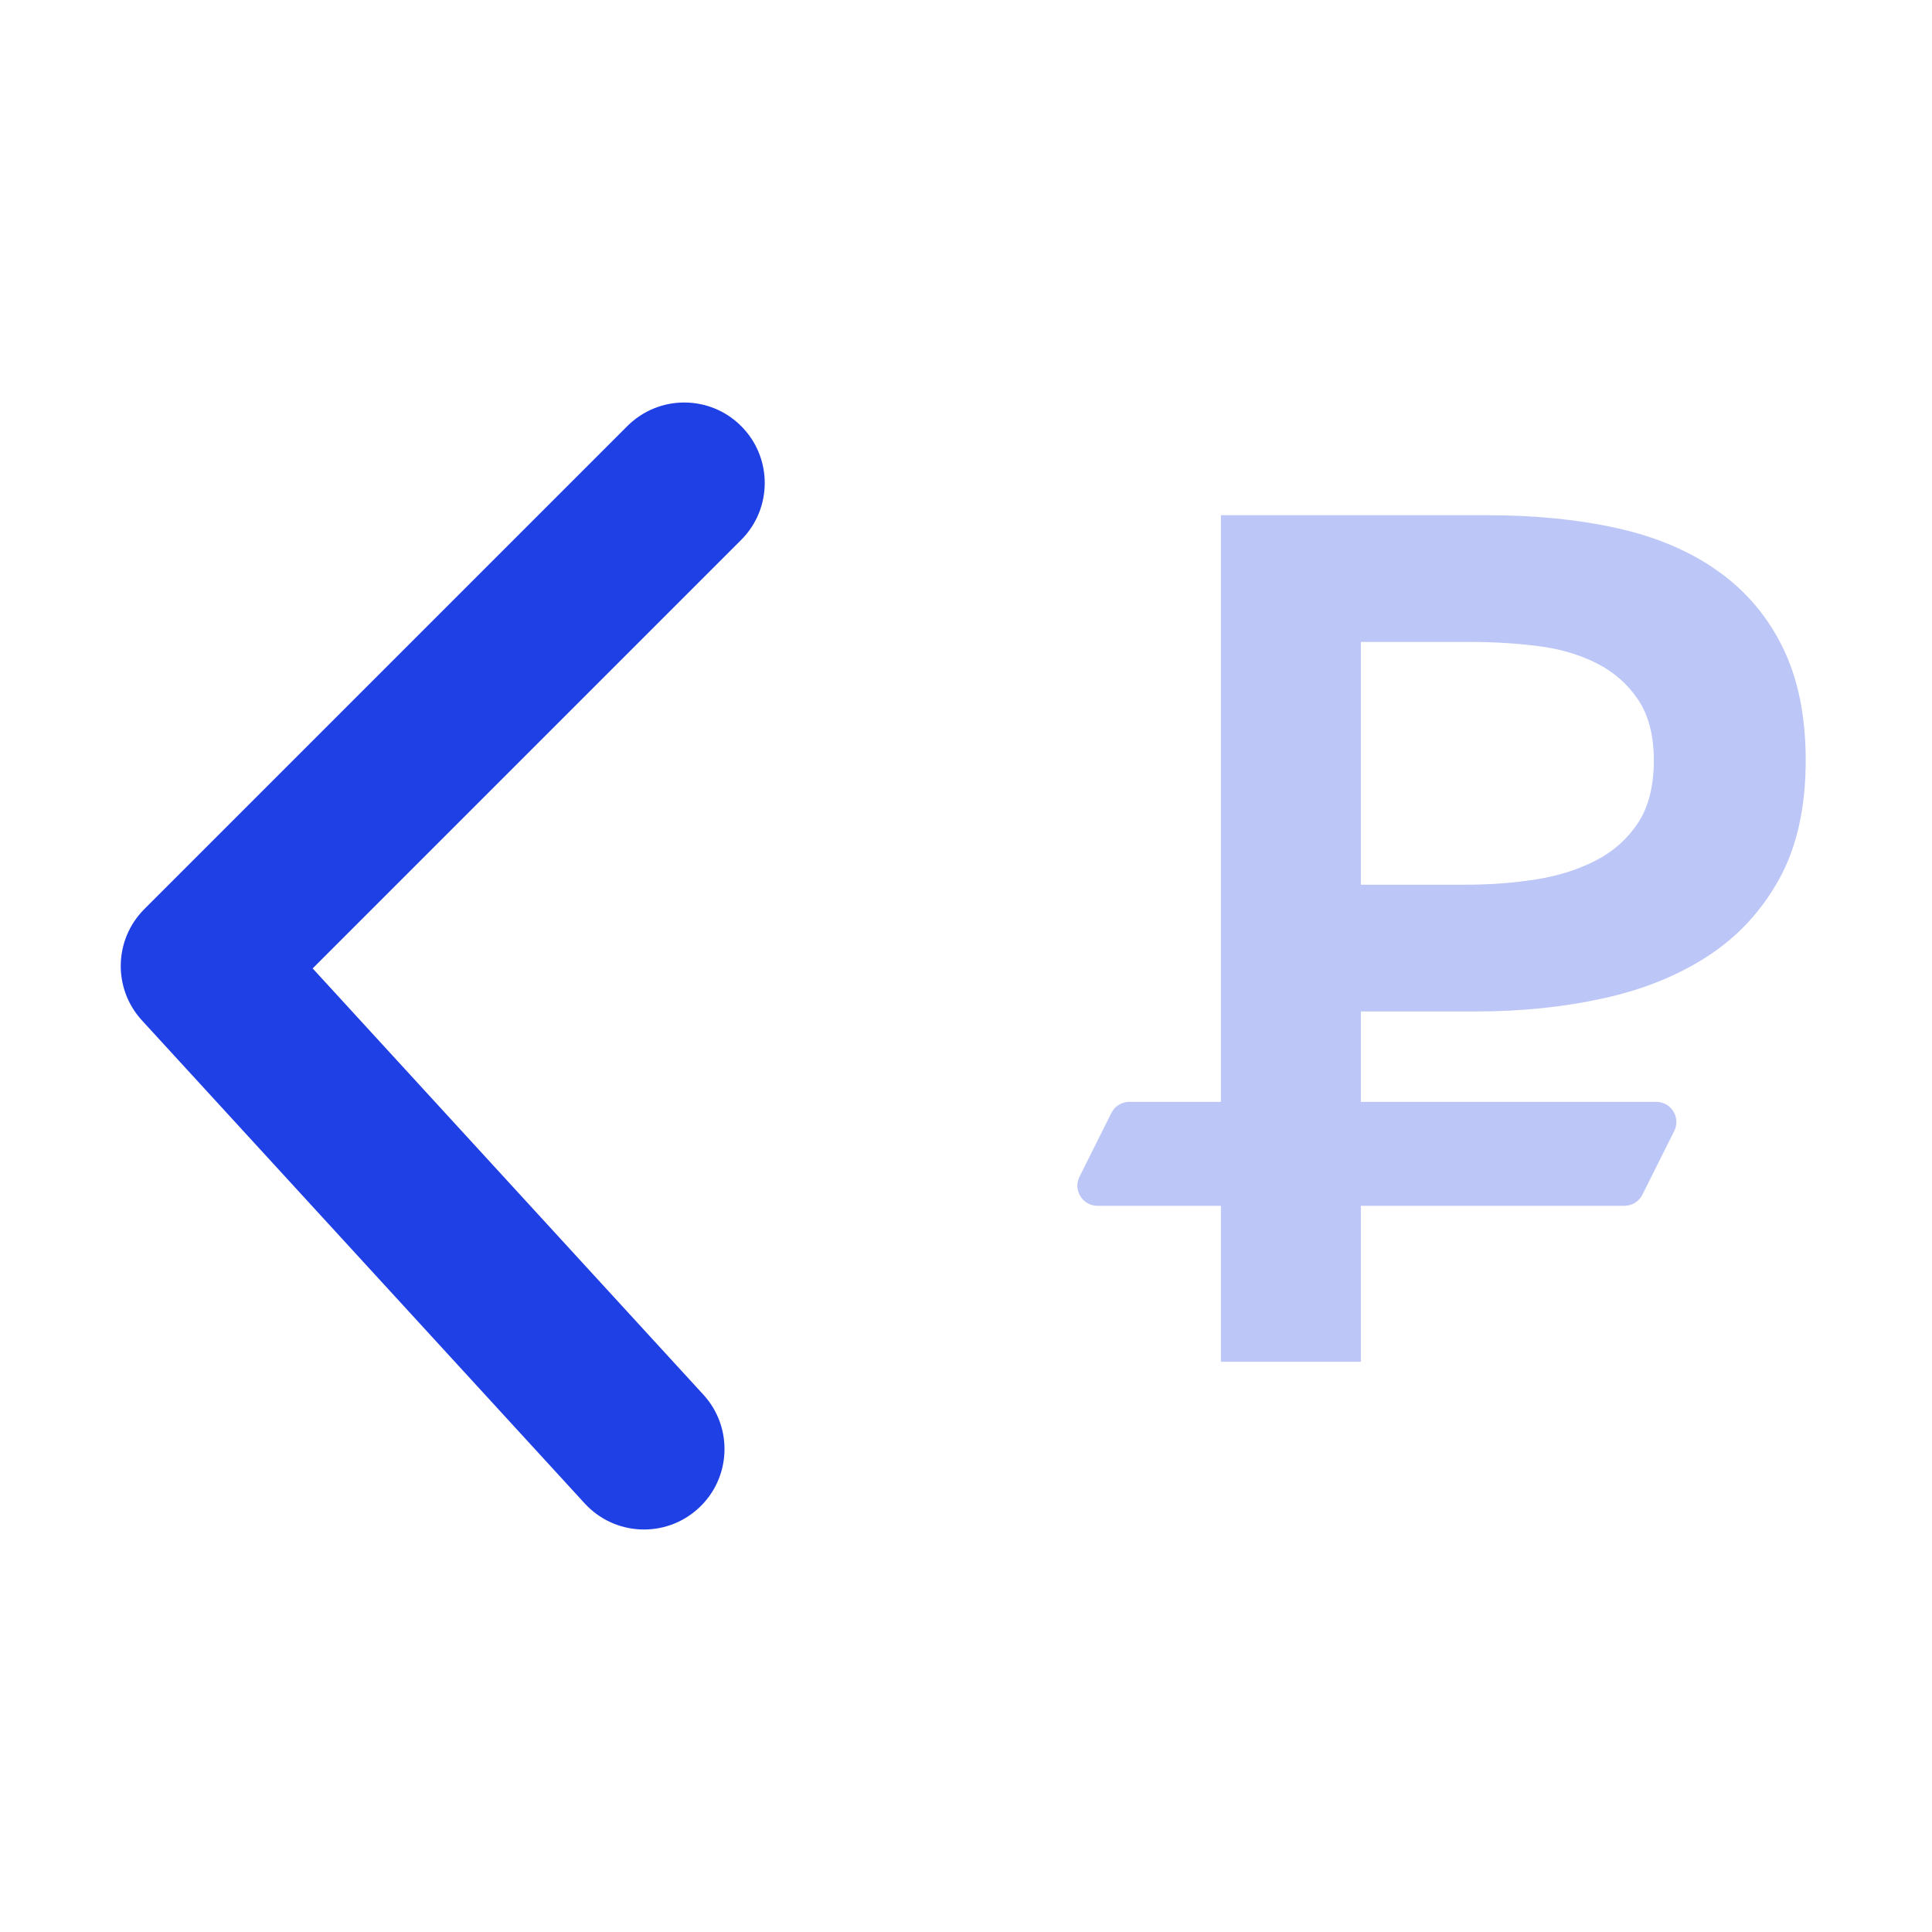 <svg width="48" height="48" viewBox="0 0 48 48" fill="none" xmlns="http://www.w3.org/2000/svg">
<rect width="48" height="48" fill="white"/>
<path opacity="0.3" fill-rule="evenodd" clip-rule="evenodd" d="M36.93 12.8H30.333V27.375H28.059C27.869 27.375 27.696 27.482 27.612 27.651L26.82 29.235C26.654 29.567 26.896 29.958 27.267 29.958H30.333V33.833H33.81V29.958H40.358C40.547 29.958 40.72 29.851 40.805 29.682L41.596 28.099C41.763 27.766 41.521 27.375 41.149 27.375H33.81V25.129H36.692C37.801 25.129 38.851 25.02 39.841 24.802C40.831 24.584 41.698 24.233 42.441 23.747C43.183 23.262 43.773 22.623 44.208 21.831C44.644 21.039 44.862 20.058 44.862 18.89C44.862 17.801 44.674 16.87 44.297 16.097C43.921 15.325 43.386 14.691 42.693 14.196C42 13.701 41.168 13.345 40.198 13.127C39.227 12.909 38.138 12.8 36.93 12.8ZM36.425 21.98C37.039 21.98 37.623 21.935 38.178 21.846C38.732 21.757 39.227 21.598 39.663 21.371C40.099 21.143 40.445 20.831 40.703 20.435C40.96 20.039 41.089 19.524 41.089 18.89C41.089 18.276 40.96 17.776 40.703 17.39C40.445 17.003 40.104 16.701 39.678 16.484C39.252 16.266 38.767 16.122 38.222 16.053C37.677 15.983 37.118 15.949 36.544 15.949H33.81V21.98H36.425Z" fill="#1F40E5"/>
<path d="M18.414 13.414C19.195 12.633 19.195 11.367 18.414 10.586C17.633 9.805 16.367 9.805 15.586 10.586L3.586 22.586C2.829 23.343 2.802 24.562 3.526 25.351L14.526 37.351C15.272 38.166 16.537 38.221 17.352 37.474C18.166 36.728 18.221 35.463 17.474 34.649L7.768 24.06L18.414 13.414Z" fill="#1F40E5"/>
</svg>
